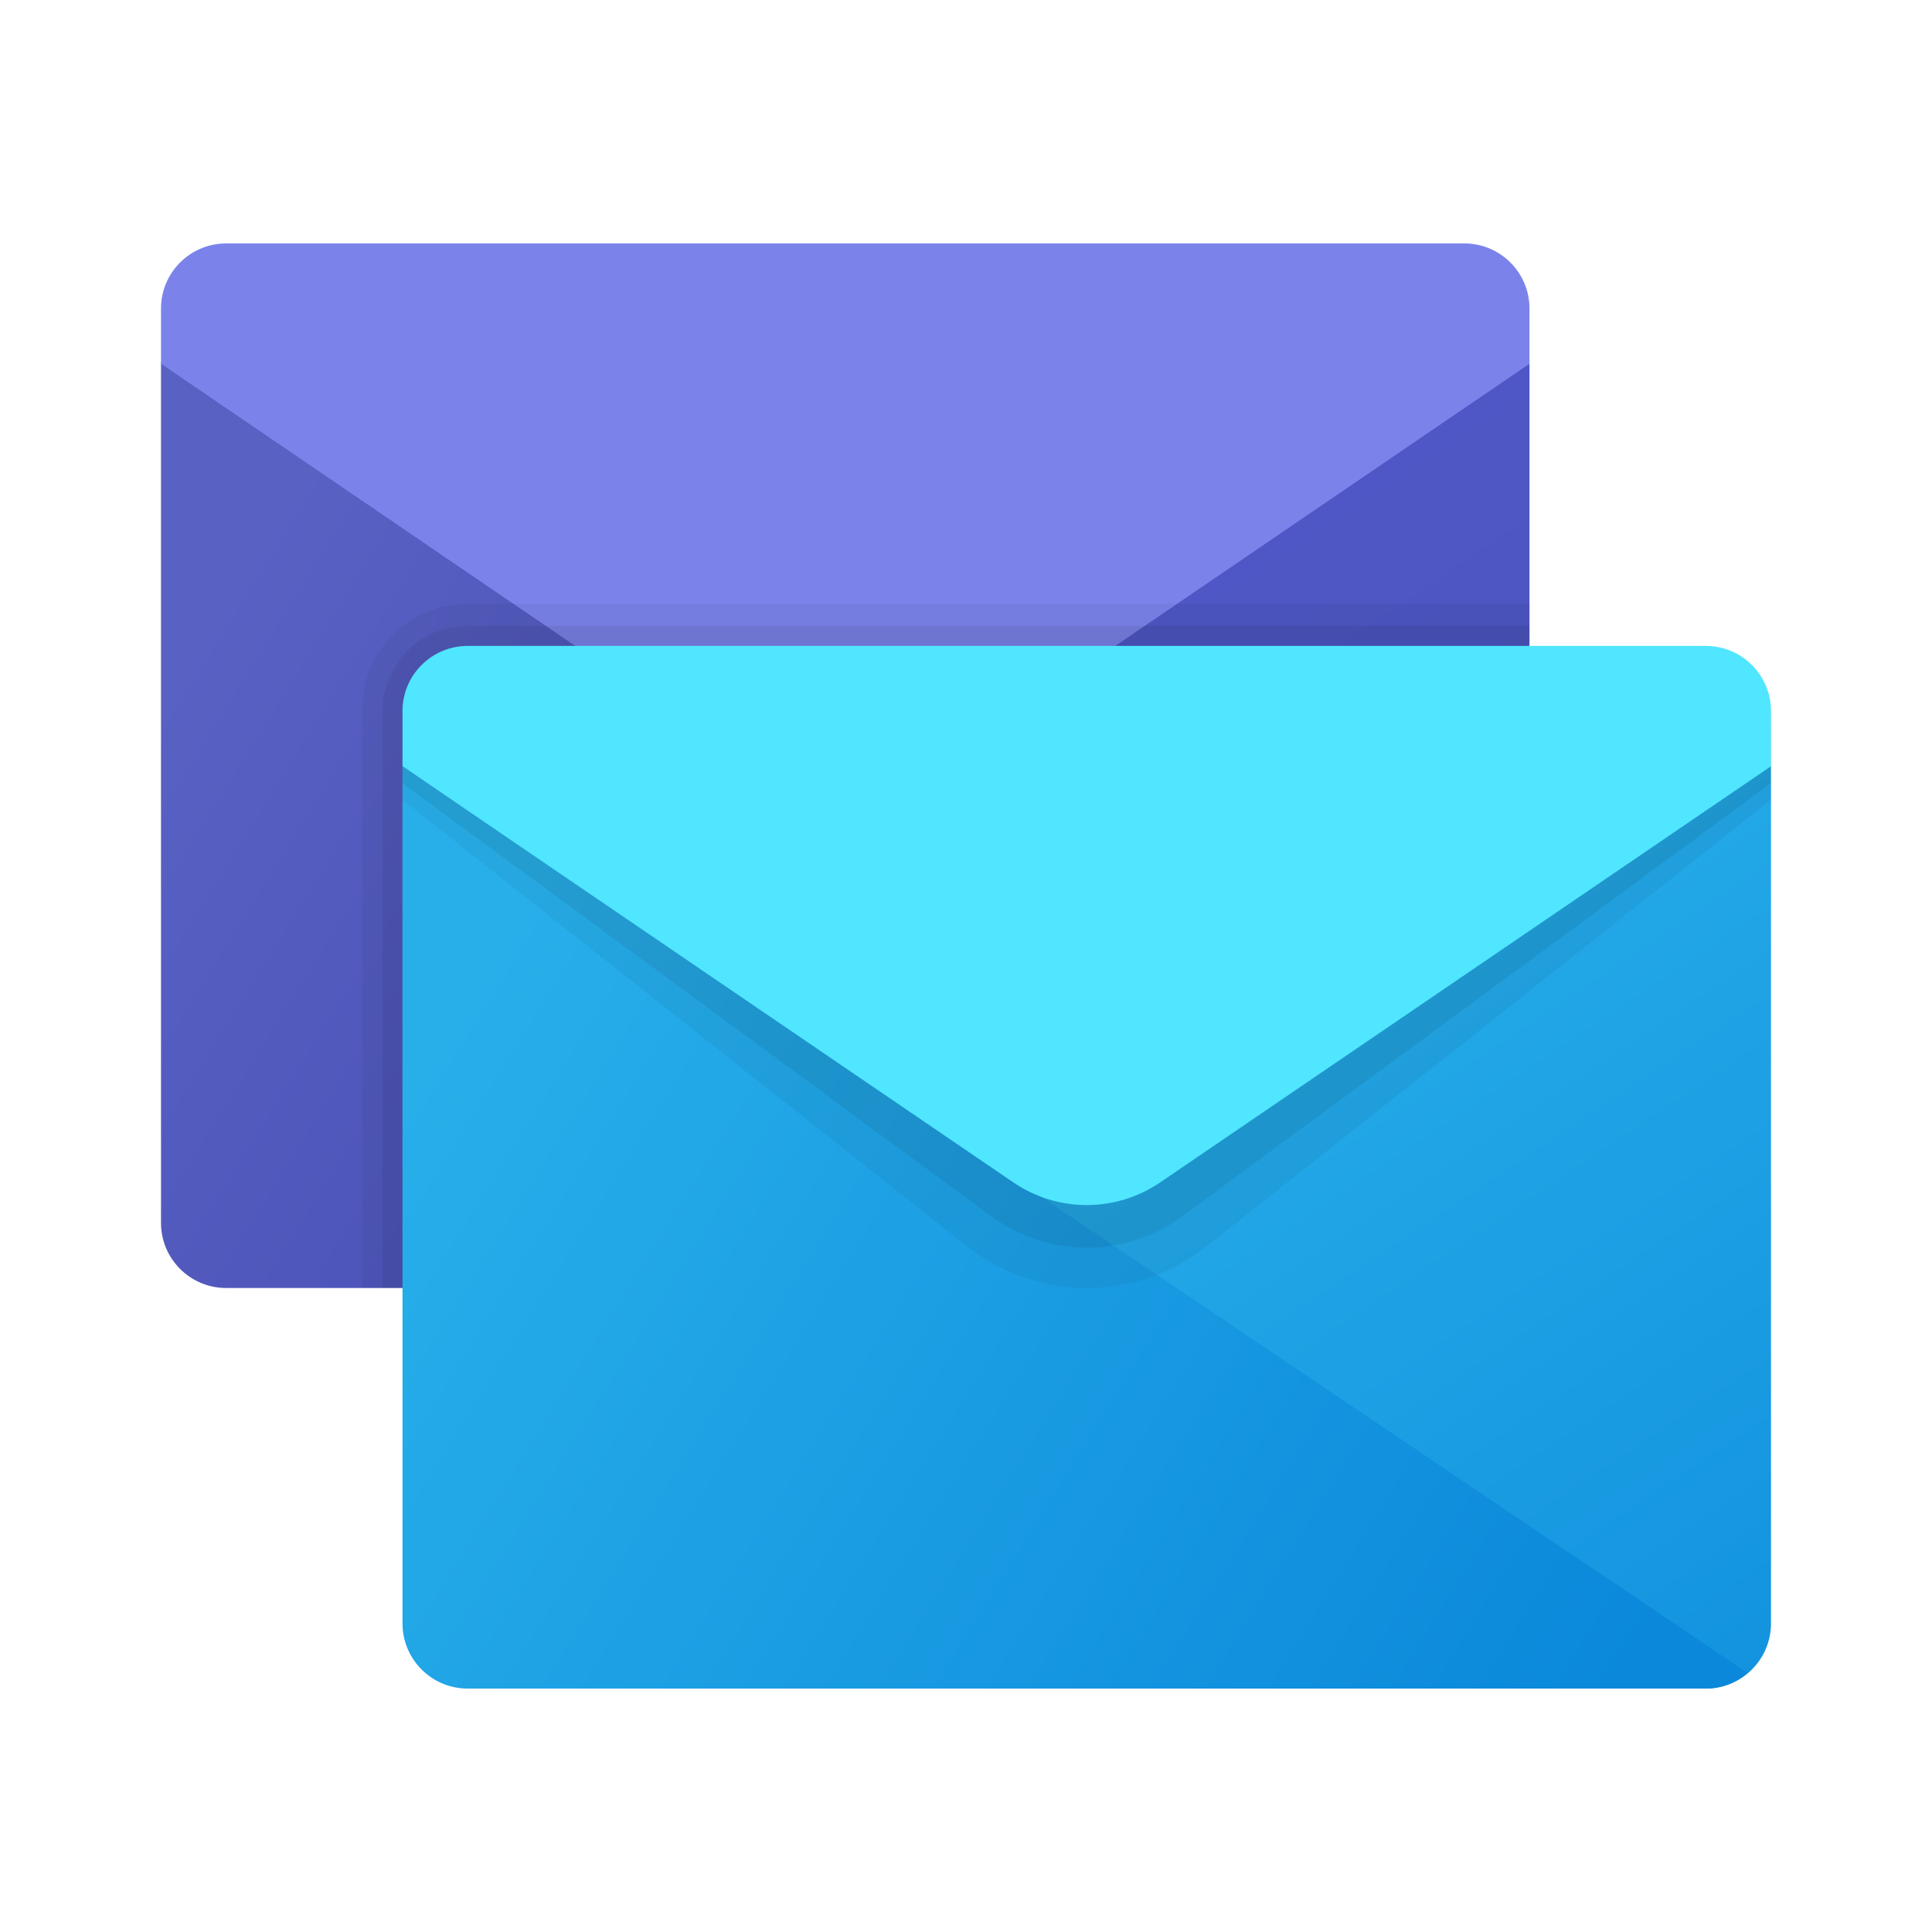 <svg xmlns="http://www.w3.org/2000/svg" viewBox="0 0 48 48"><linearGradient id="p5s0ZWgAt~fs9whzuyKRXa" x1="18.989" x2="38.479" y1="512.15" y2="482.979" gradientTransform="matrix(1 0 0 -1 0 526)" gradientUnits="userSpaceOnUse"><stop offset="0" stop-color="#5059c9"/><stop offset=".999" stop-color="#4750b3"/></linearGradient><path fill="url(#p5s0ZWgAt~fs9whzuyKRXa)" d="M8.857,20.619L38,9.036v21.297c0,0.895-0.725,1.619-1.619,1.619H8.857V20.619z"/><linearGradient id="p5s0ZWgAt~fs9whzuyKRXb" x1="2.697" x2="30.999" y1="506.672" y2="489.042" gradientTransform="matrix(1 0 0 -1 0 526)" gradientUnits="userSpaceOnUse"><stop offset="0" stop-color="#5961c3"/><stop offset="1" stop-color="#3a41ac"/></linearGradient><path fill="url(#p5s0ZWgAt~fs9whzuyKRXb)" d="M4,9v21.381C4,31.275,4.725,32,5.619,32h30.762c0.397,0,0.757-0.149,1.039-0.387L4,9z"/><path fill="#7b83eb" d="M5.619,6.048h30.762C37.275,6.048,38,6.772,38,7.667v1.37L22.823,19.377	c-1.1,0.75-2.547,0.75-3.646,0L4,9.036v-1.37C4,6.772,4.725,6.048,5.619,6.048z"/><path d="M38,15H11.619C10.172,15,9,16.172,9,17.619V32h1l28-16V15z" opacity=".05"/><path d="M38,15.548H11.619c-1.169,0-2.119,0.95-2.119,2.119V32H11l27-16V15.548z" opacity=".07"/><linearGradient id="p5s0ZWgAt~fs9whzuyKRXc" x1="24.989" x2="44.479" y1="502.15" y2="472.979" gradientTransform="matrix(1 0 0 -1 0 526)" gradientUnits="userSpaceOnUse"><stop offset="0" stop-color="#28afea"/><stop offset="1" stop-color="#0b88da"/></linearGradient><path fill="url(#p5s0ZWgAt~fs9whzuyKRXc)" d="M14.857,30.619L44,19.036v21.297c0,0.895-0.725,1.619-1.619,1.619H14.857V30.619z"/><linearGradient id="p5s0ZWgAt~fs9whzuyKRXd" x1="8.711" x2="36.982" y1="496.668" y2="479.058" gradientTransform="matrix(1 0 0 -1 0 526)" gradientUnits="userSpaceOnUse"><stop offset="0" stop-color="#28afea"/><stop offset="1" stop-color="#0b88da"/></linearGradient><path fill="url(#p5s0ZWgAt~fs9whzuyKRXd)" d="M10,19.036v21.297c0,0.895,0.725,1.619,1.619,1.619h30.762c0.397,0,0.757-0.149,1.039-0.387	L10,19.036z"/><path d="M10,18.476h34v1.395L29.979,30.961c-1.753,1.386-4.205,1.386-5.958,0	L10,19.871V18.476z" opacity=".05"/><path d="M10,18.071h34v1.386L29.401,30.199c-1.426,1.068-3.376,1.068-4.802,0	L10,19.458V18.071z" opacity=".07"/><path fill="#50e6ff" d="M11.619,16.048h30.762c0.895,0,1.619,0.725,1.619,1.619v1.37L28.823,29.377	c-1.1,0.75-2.547,0.75-3.646,0L10,19.036v-1.37C10,16.772,10.725,16.048,11.619,16.048z"/></svg>